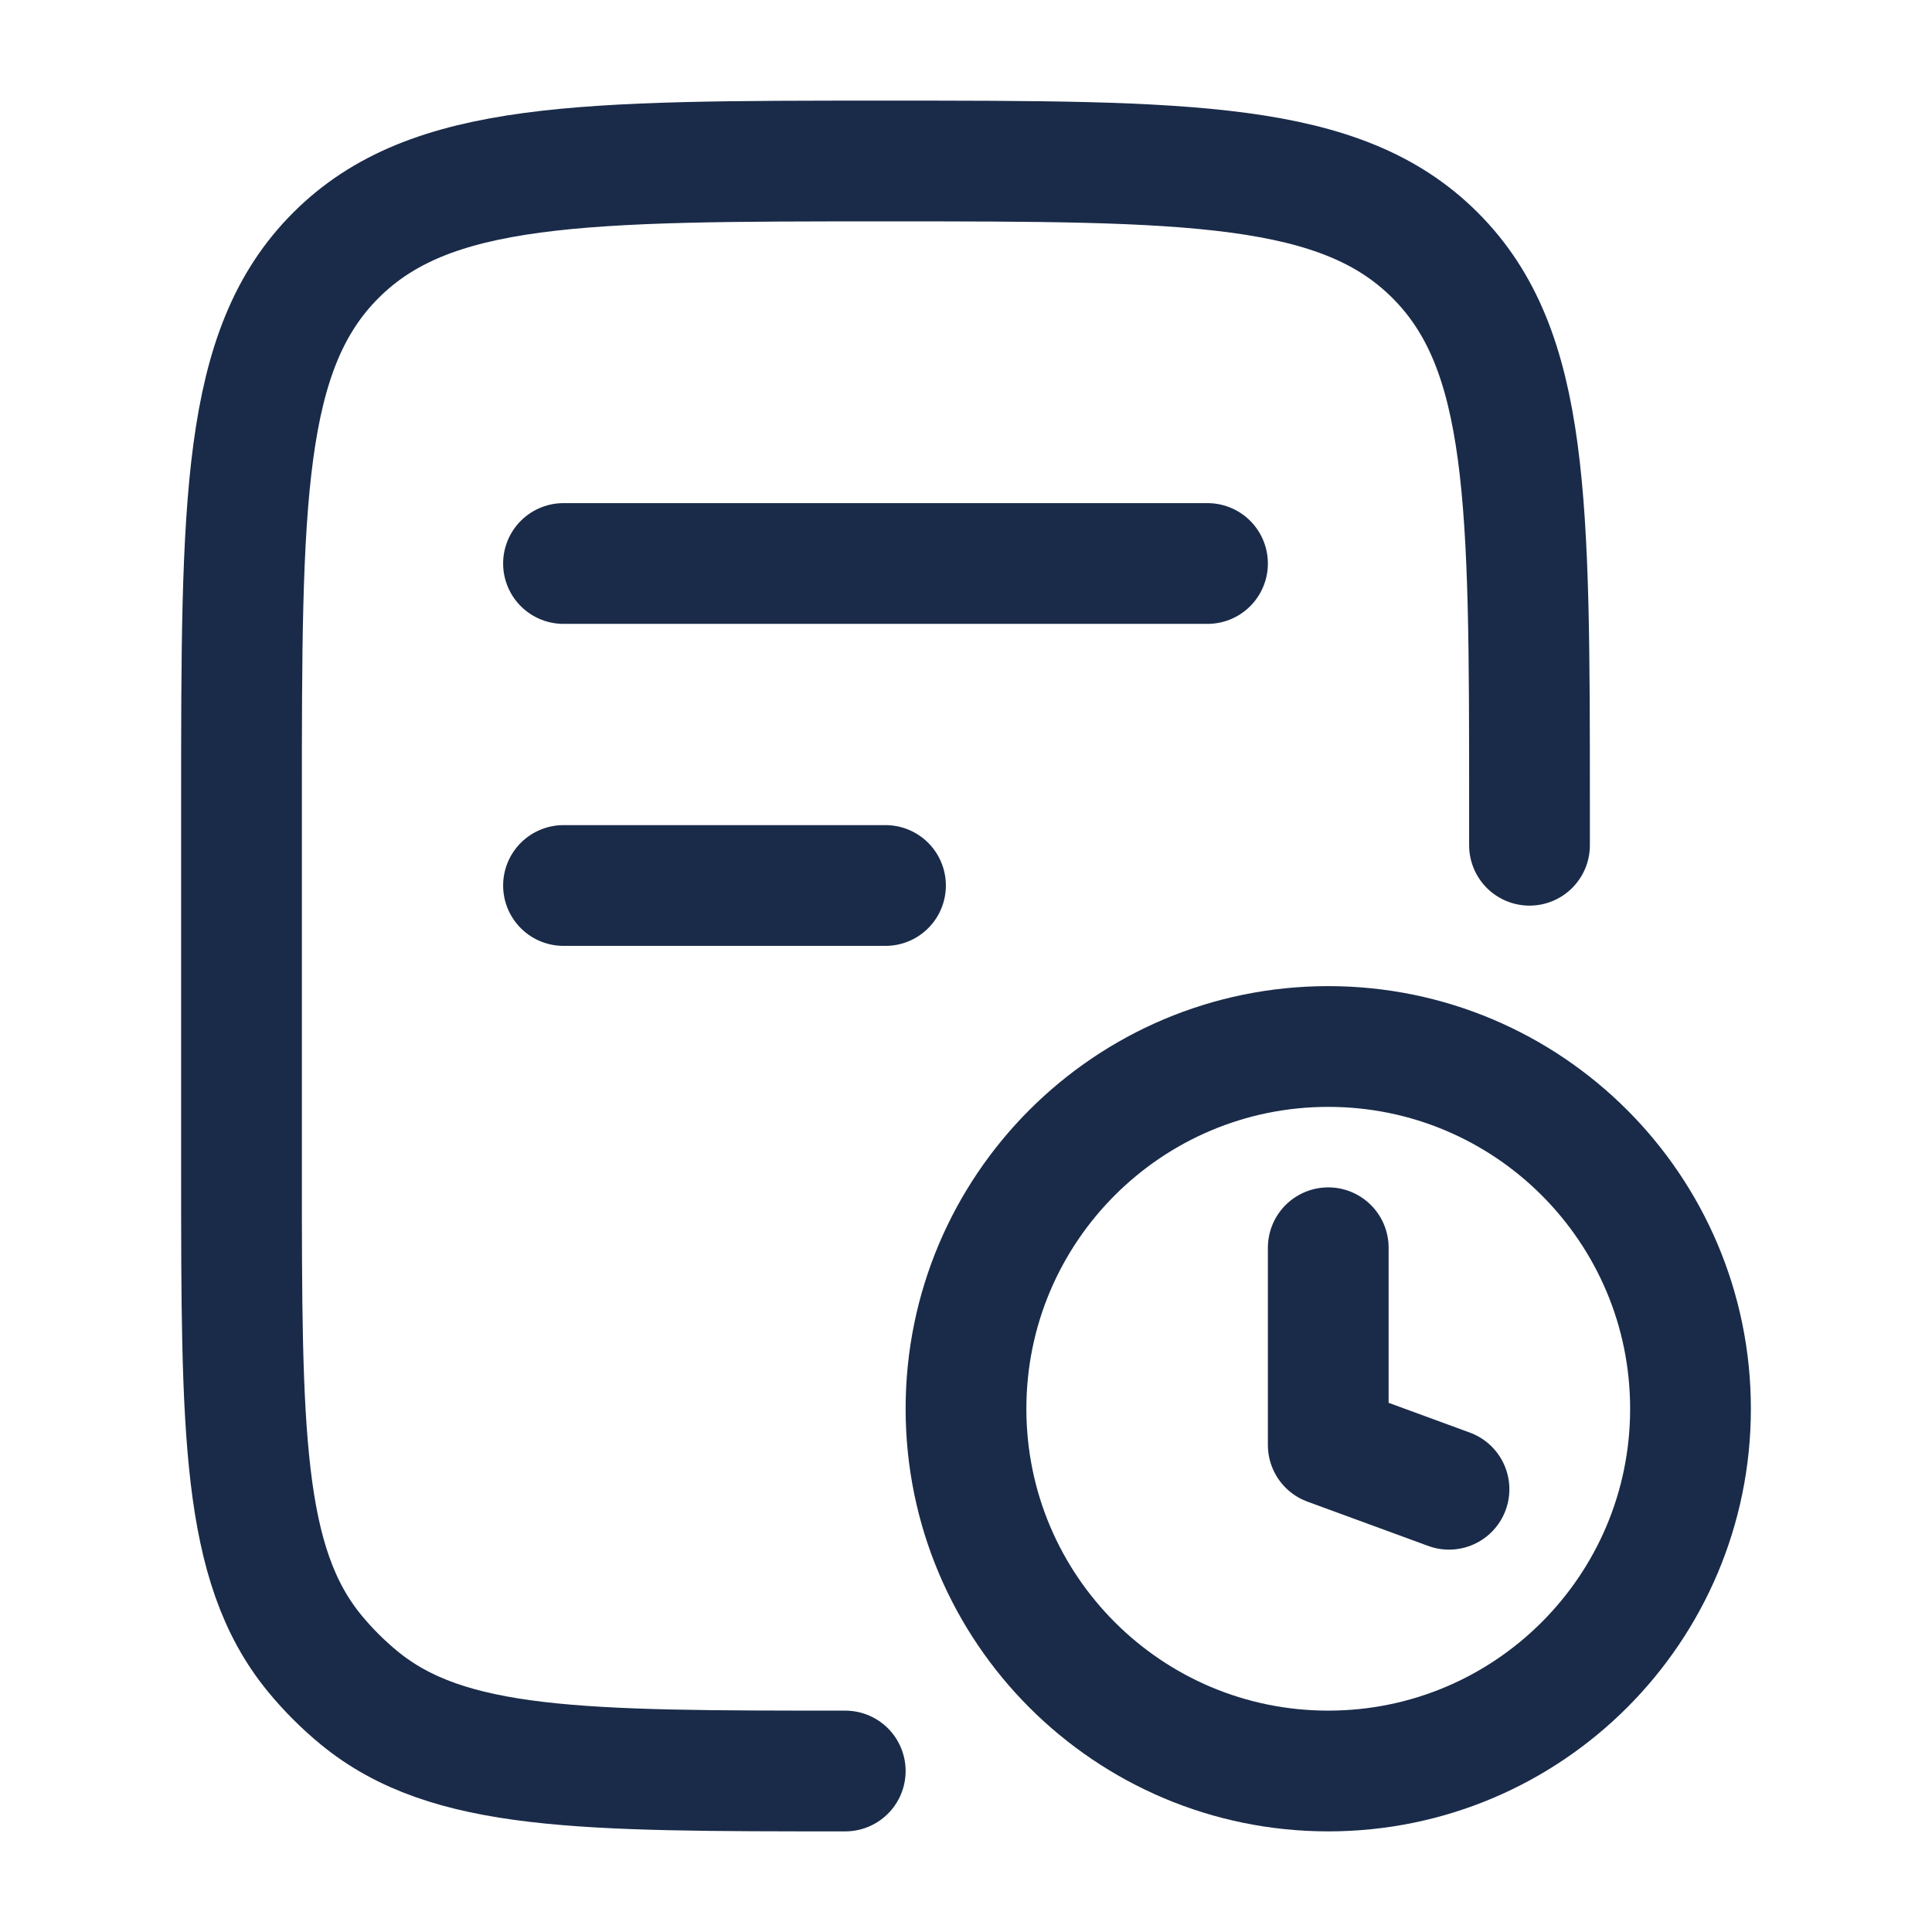 <svg width="24" height="24" viewBox="0 0 24 24" fill="none" xmlns="http://www.w3.org/2000/svg">
<path d="M19 10.5V10C19 6.229 19 4.343 17.828 3.172C16.657 2 14.771 2 11 2C7.229 2 5.343 2 4.172 3.172C3 4.343 3 6.229 3 10L3 14.5C3 17.787 3 19.431 3.908 20.538C4.074 20.74 4.26 20.926 4.462 21.092C5.569 22 7.213 22 10.5 22" stroke="#1A2B49" stroke-width="1.5" stroke-linecap="round" stroke-linejoin="round"/>
<path d="M7 7H15M7 11H11" stroke="#1A2B49" stroke-width="1.5" stroke-linecap="round" stroke-linejoin="round"/>
<path d="M18 18.5L16.5 17.95V15.5M12 17.5C12 19.985 14.015 22 16.5 22C18.985 22 21 19.985 21 17.5C21 15.015 18.985 13 16.5 13C14.015 13 12 15.015 12 17.5Z" stroke="#1A2B49" stroke-width="1.5" stroke-linecap="round" stroke-linejoin="round"/>
</svg>
